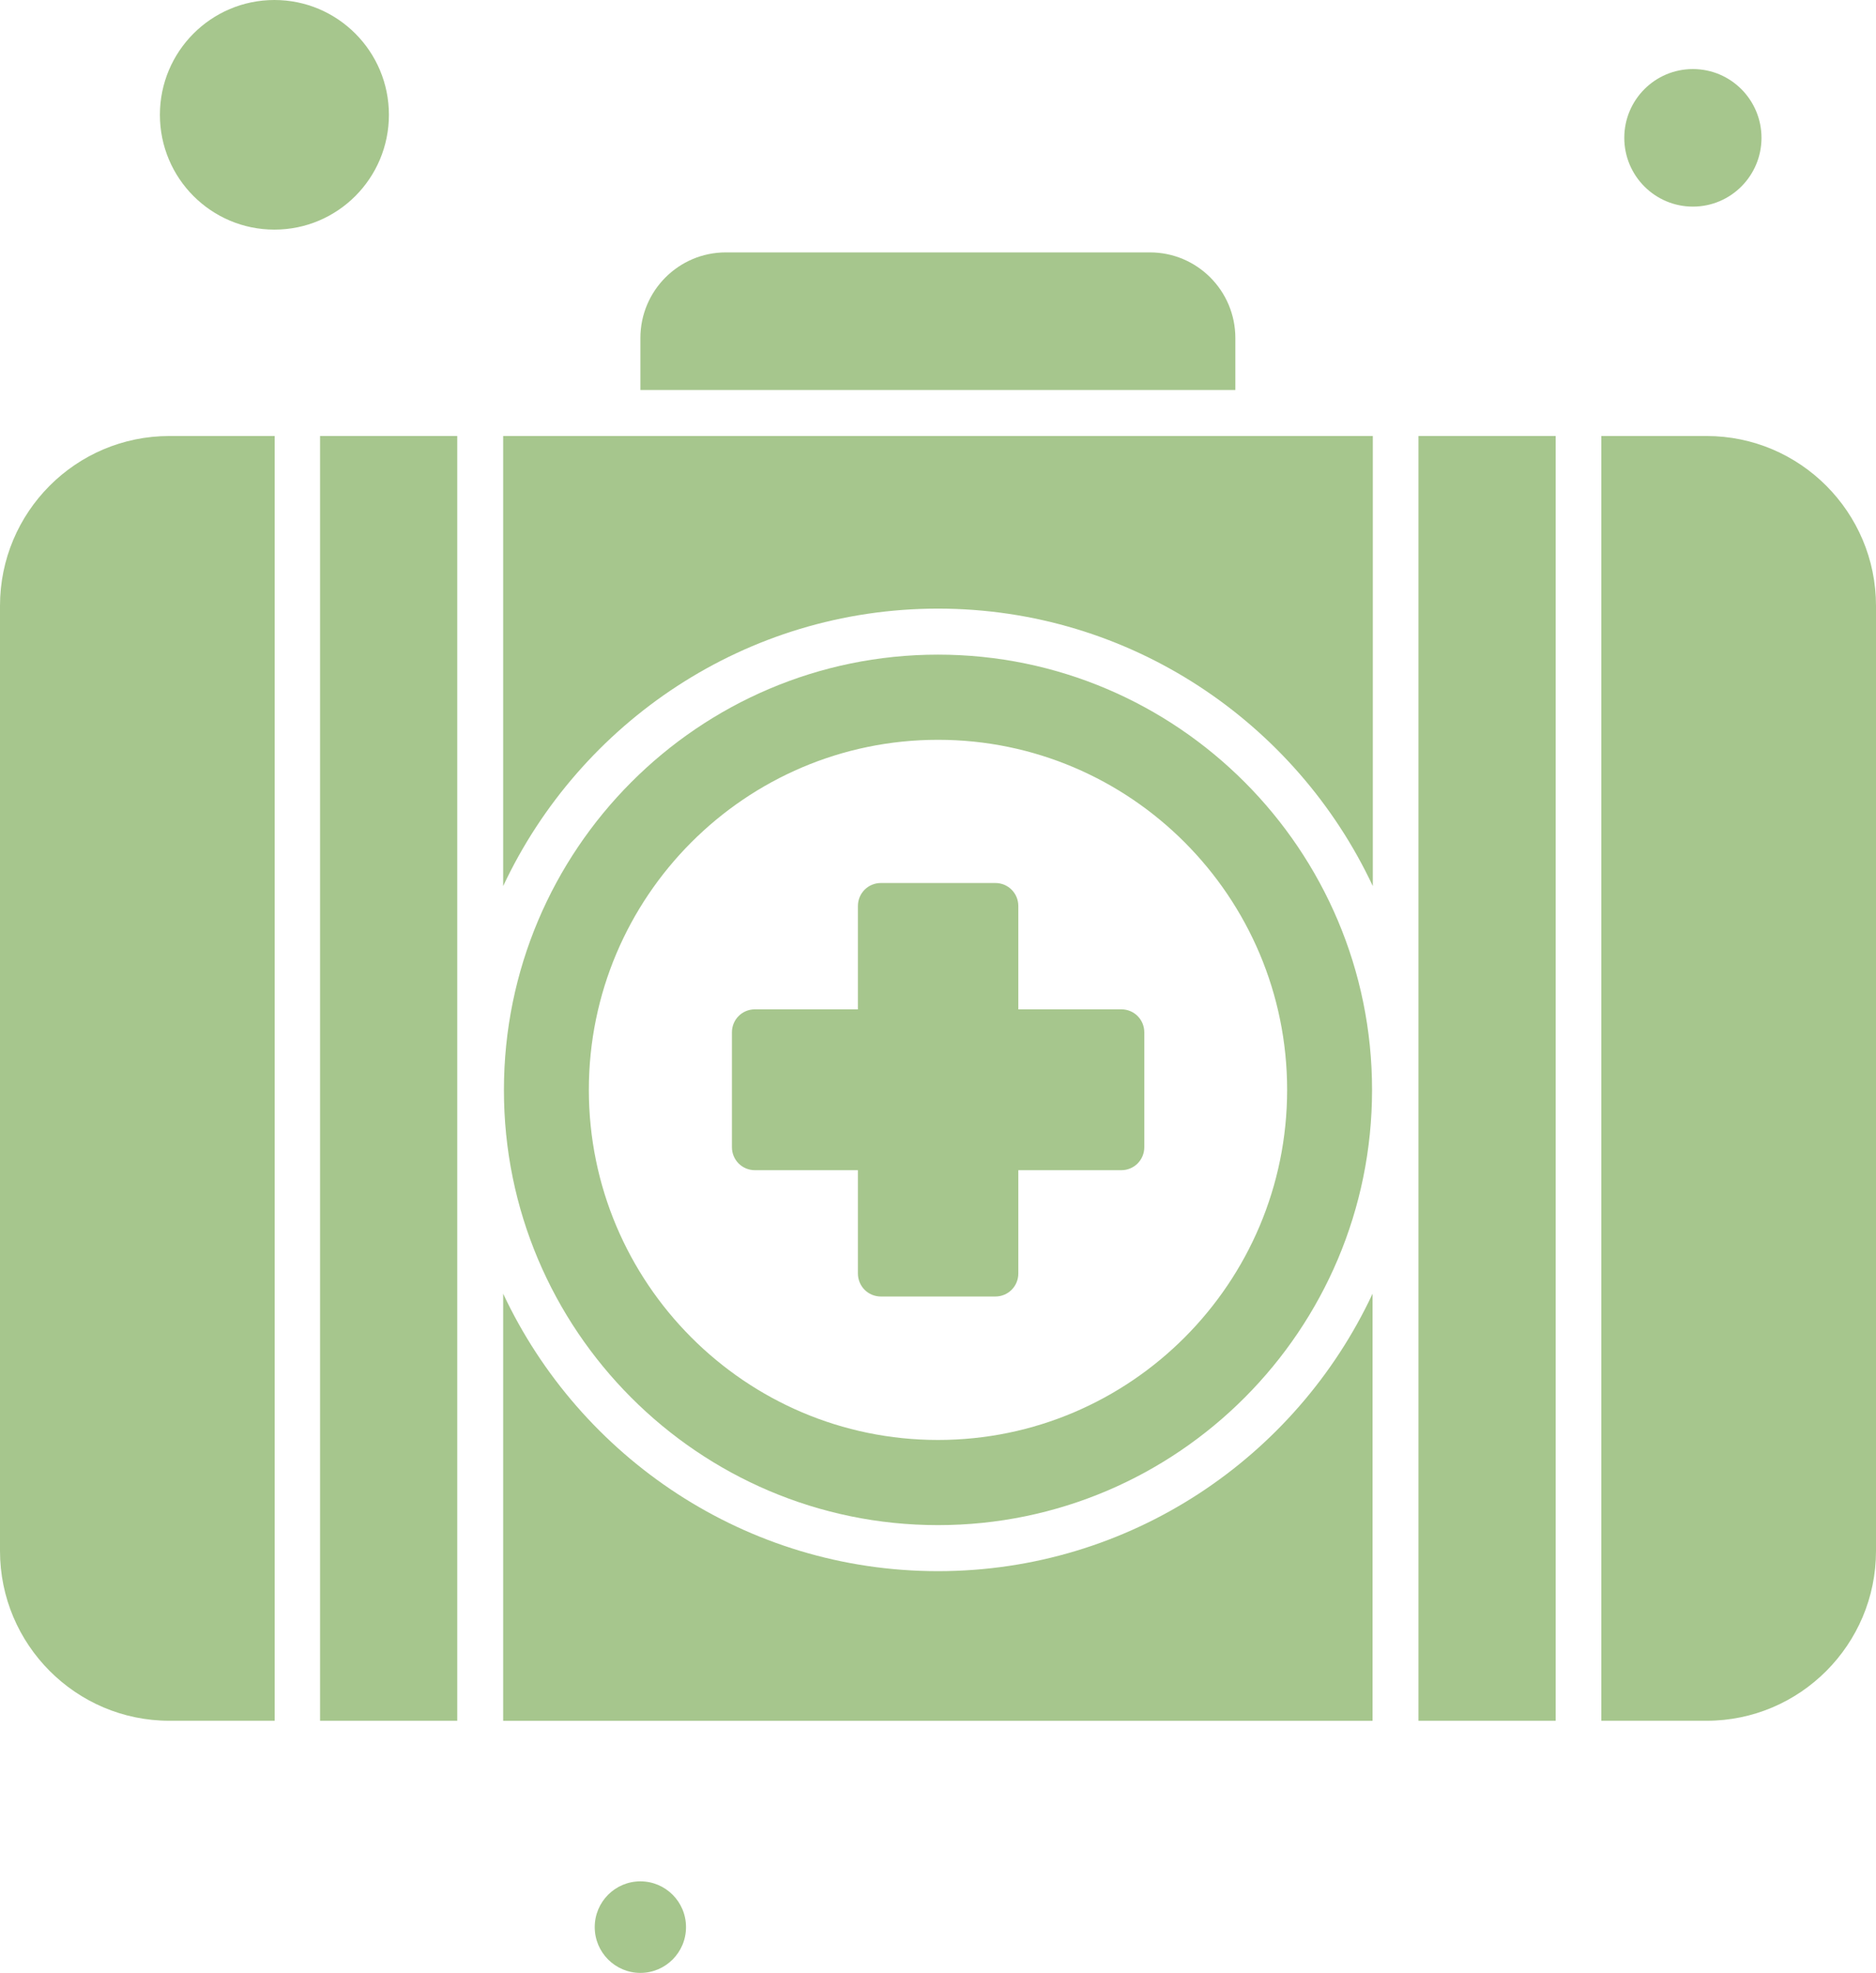 <svg width="97" height="102" viewBox="0 0 97 102" fill="none" xmlns="http://www.w3.org/2000/svg">
<path d="M23.643 22.542H16.549V88.964H23.643V22.542Z" fill="#A6C68D"/>
<path fill-rule="evenodd" clip-rule="evenodd" d="M63.875 17.478C63.875 15.032 61.898 13.049 59.458 13.049H37.529C35.09 13.049 33.112 15.032 33.112 17.478V20.162L63.875 20.162L63.875 17.478Z" fill="#A6C68D"/>
<path fill-rule="evenodd" clip-rule="evenodd" d="M48.5 81.23C38.57 81.23 29.986 75.347 26.017 66.885V88.965H70.969V66.885C67.013 75.347 58.429 81.23 48.5 81.23Z" fill="#A6C68D"/>
<path fill-rule="evenodd" clip-rule="evenodd" d="M0 31.32V80.185C0 85.024 3.93 88.964 8.756 88.964H14.202V22.542H8.756C3.916 22.542 0 26.482 0 31.32Z" fill="#A6C68D"/>
<path d="M14.189 11.872C17.459 11.872 20.109 9.215 20.109 5.936C20.109 2.658 17.459 0 14.189 0C10.919 0 8.268 2.658 8.268 5.936C8.268 9.215 10.919 11.872 14.189 11.872Z" fill="#A6C68D"/>
<path d="M87.532 10.682C89.491 10.682 91.079 9.09 91.079 7.126C91.079 5.162 89.491 3.57 87.532 3.57C85.573 3.57 83.985 5.162 83.985 7.126C83.985 9.09 85.573 10.682 87.532 10.682Z" fill="#A6C68D"/>
<path d="M33.111 102C34.415 102 35.471 100.94 35.471 99.633C35.471 98.326 34.415 97.267 33.111 97.267C31.808 97.267 30.751 98.326 30.751 99.633C30.751 100.94 31.808 102 33.111 102Z" fill="#A6C68D"/>
<path fill-rule="evenodd" clip-rule="evenodd" d="M26.017 22.542V45.811C29.986 37.349 38.571 31.466 48.5 31.466C58.429 31.466 67.013 37.35 70.982 45.811V22.542H26.017Z" fill="#A6C68D"/>
<path fill-rule="evenodd" clip-rule="evenodd" d="M48.5 78.85C60.882 78.85 70.943 68.749 70.943 56.347C70.943 43.933 60.868 33.845 48.5 33.845C36.117 33.845 26.056 43.946 26.056 56.347C26.043 68.749 36.118 78.85 48.5 78.85ZM48.5 38.248C58.455 38.248 66.552 46.365 66.552 56.347C66.552 66.329 58.455 74.447 48.5 74.447C38.544 74.447 30.447 66.329 30.447 56.347C30.447 46.365 38.544 38.248 48.5 38.248Z" fill="#A6C68D"/>
<path fill-rule="evenodd" clip-rule="evenodd" d="M88.244 22.542H82.798V88.964H88.244C93.07 88.964 97 85.024 97 80.185L97 31.32C97 26.482 93.07 22.542 88.244 22.542Z" fill="#A6C68D"/>
<path d="M80.438 22.542H73.343V88.964H80.438V22.542Z" fill="#A6C68D"/>
<path fill-rule="evenodd" clip-rule="evenodd" d="M39.032 60.499H44.359V65.84C44.359 66.501 44.887 67.03 45.546 67.03H51.466C52.126 67.03 52.653 66.501 52.653 65.84V60.499H57.98C58.64 60.499 59.167 59.97 59.167 59.309V53.373C59.167 52.712 58.64 52.183 57.98 52.183L52.653 52.183V46.841C52.653 46.181 52.126 45.652 51.466 45.652H45.546C44.887 45.652 44.359 46.181 44.359 46.841V52.183H39.032C38.373 52.183 37.845 52.712 37.845 53.373V59.309C37.845 59.97 38.372 60.499 39.032 60.499Z" fill="#A6C68D"/>
</svg>
